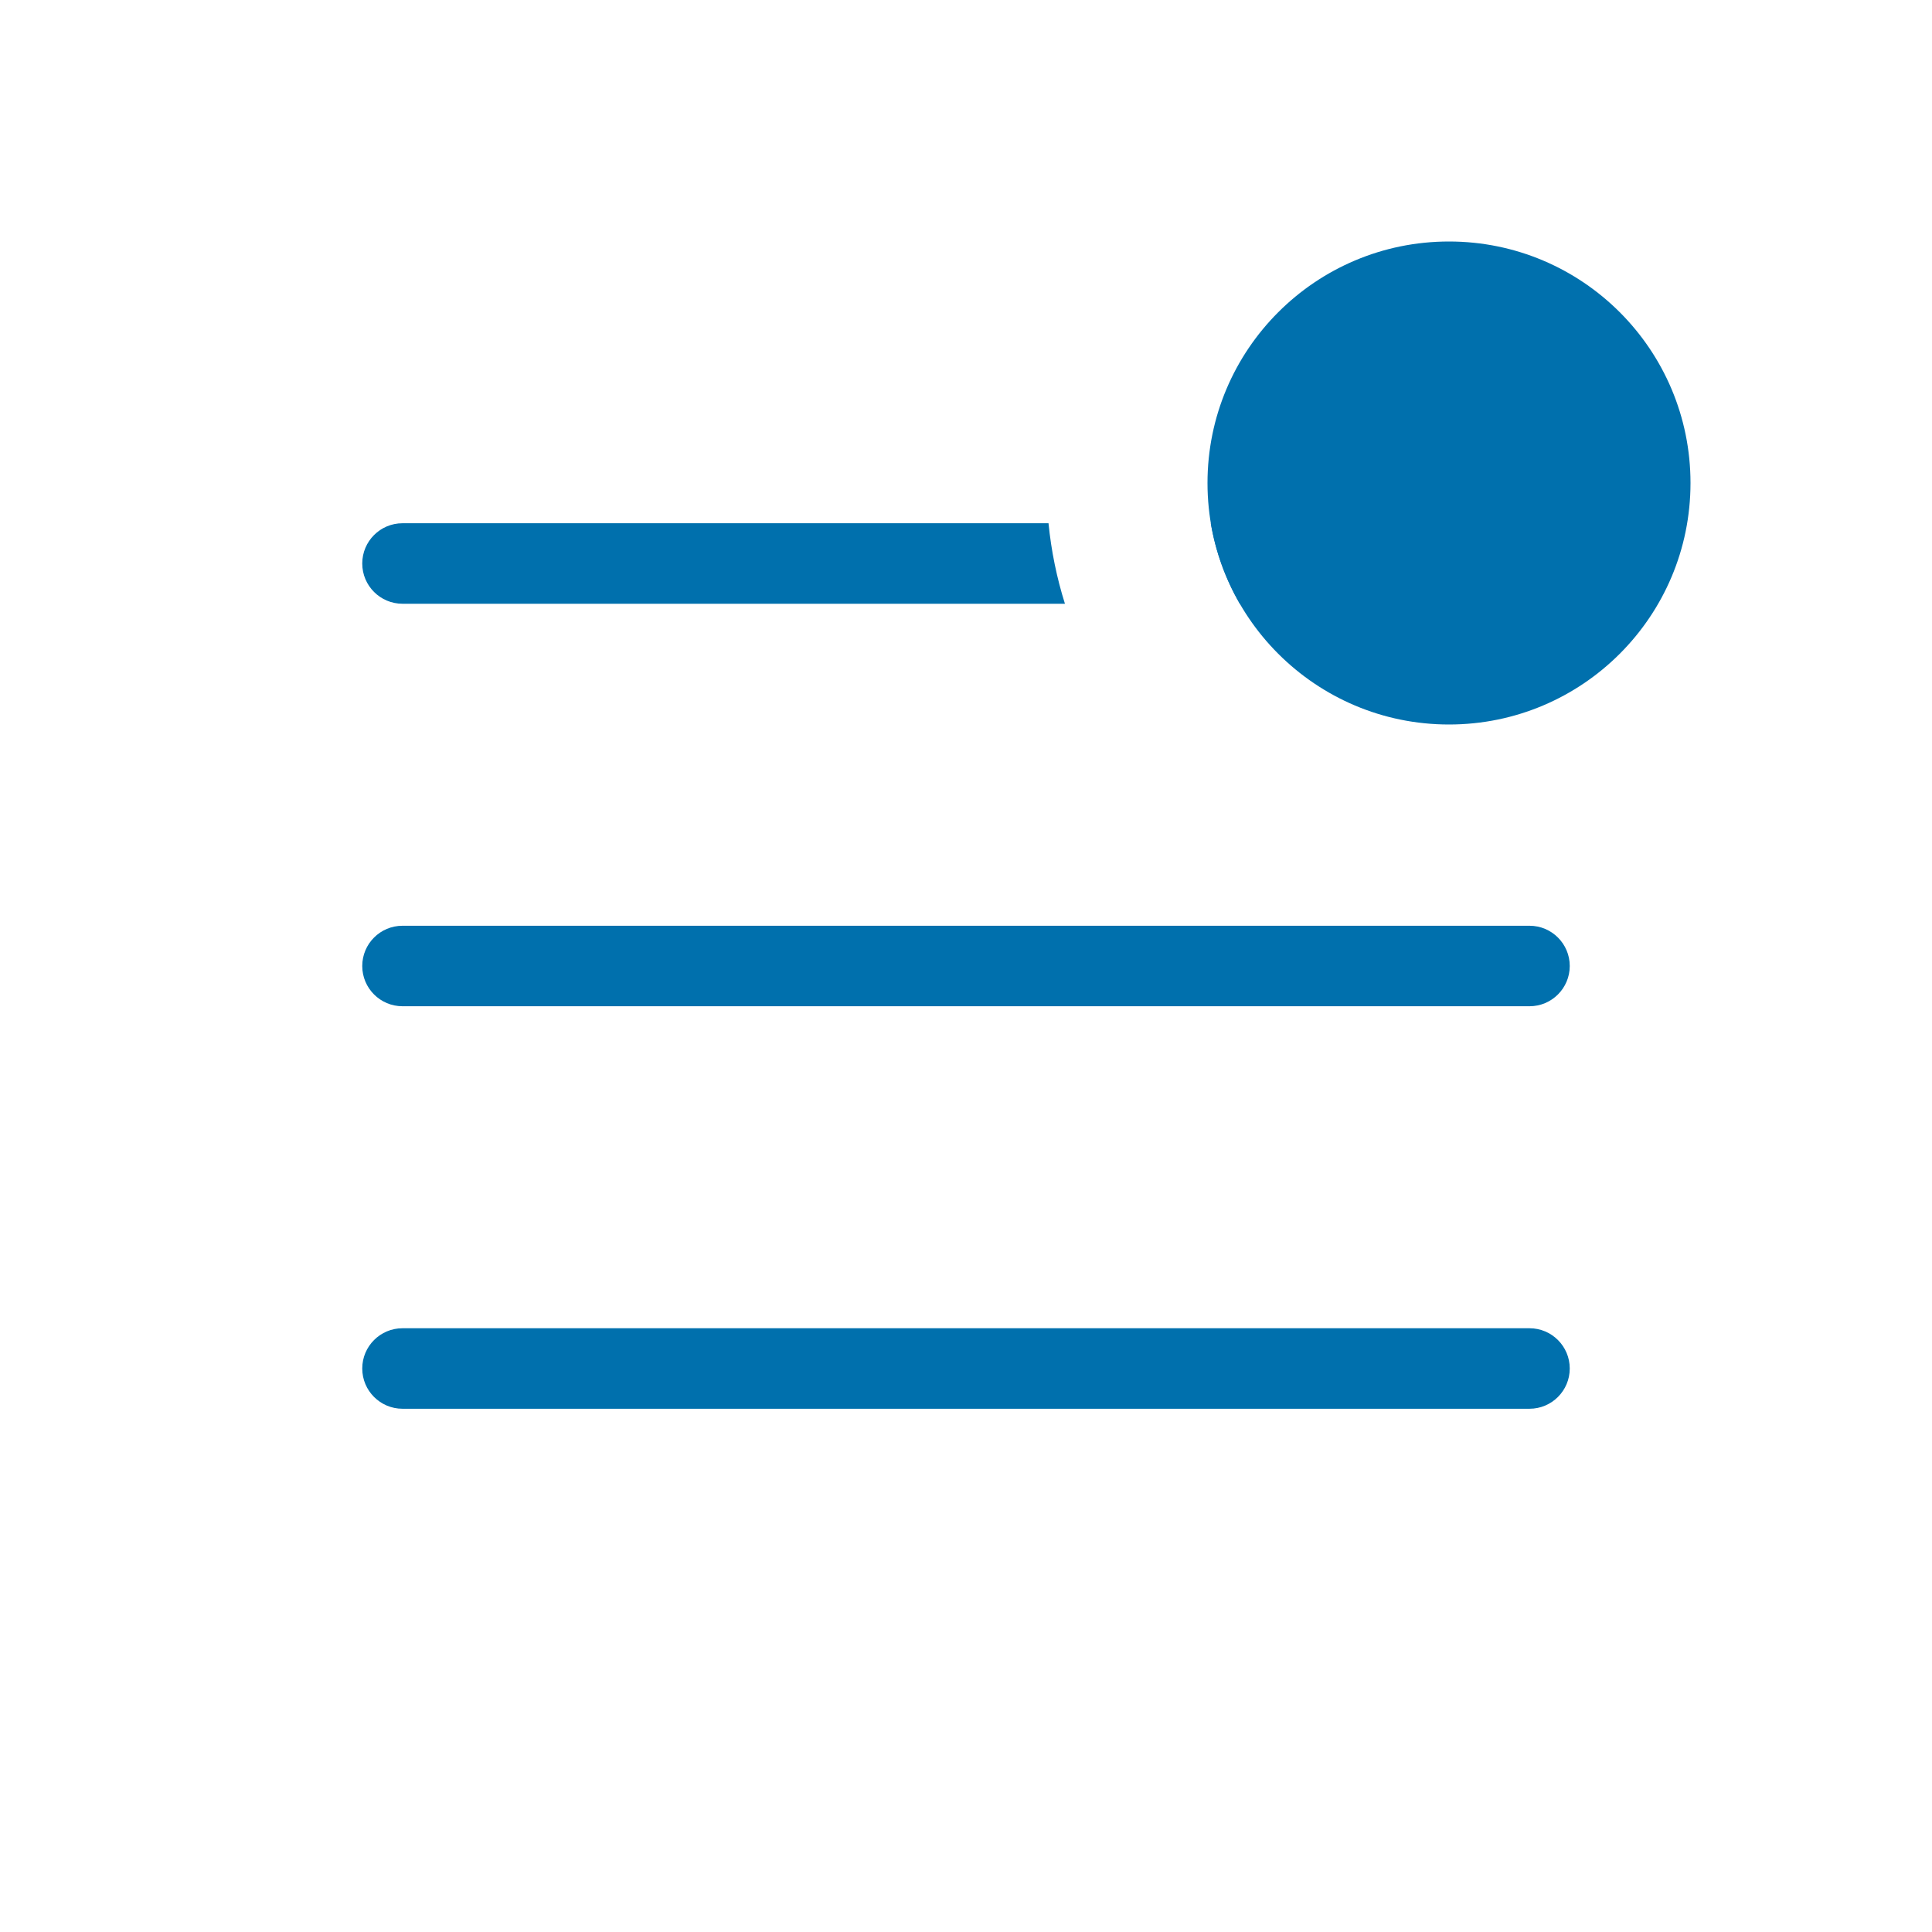 <svg width="24" height="24" viewBox="0 0 24 24" fill="none" xmlns="http://www.w3.org/2000/svg">
<path fill-rule="evenodd" clip-rule="evenodd" d="M15.401 7.5H19C19.276 7.5 19.5 7.276 19.5 7C19.5 6.724 19.276 6.5 19 6.5H15.041C15.102 6.859 15.226 7.196 15.401 7.5ZM13.229 7.5C13.128 7.179 13.059 6.845 13.025 6.5H5C4.724 6.5 4.5 6.724 4.5 7C4.5 7.276 4.724 7.5 5 7.5H13.229ZM5 11.5C4.724 11.5 4.5 11.724 4.5 12C4.5 12.276 4.724 12.5 5 12.5H19C19.276 12.5 19.5 12.276 19.5 12C19.5 11.724 19.276 11.5 19 11.5H5ZM5 16.5C4.724 16.5 4.5 16.724 4.5 17C4.5 17.276 4.724 17.5 5 17.5H19C19.276 17.5 19.5 17.276 19.5 17C19.5 16.724 19.276 16.5 19 16.5H5Z" fill="#0070AD"/>
<circle cx="18" cy="6" r="3" fill="#0070AD"/>
</svg>
